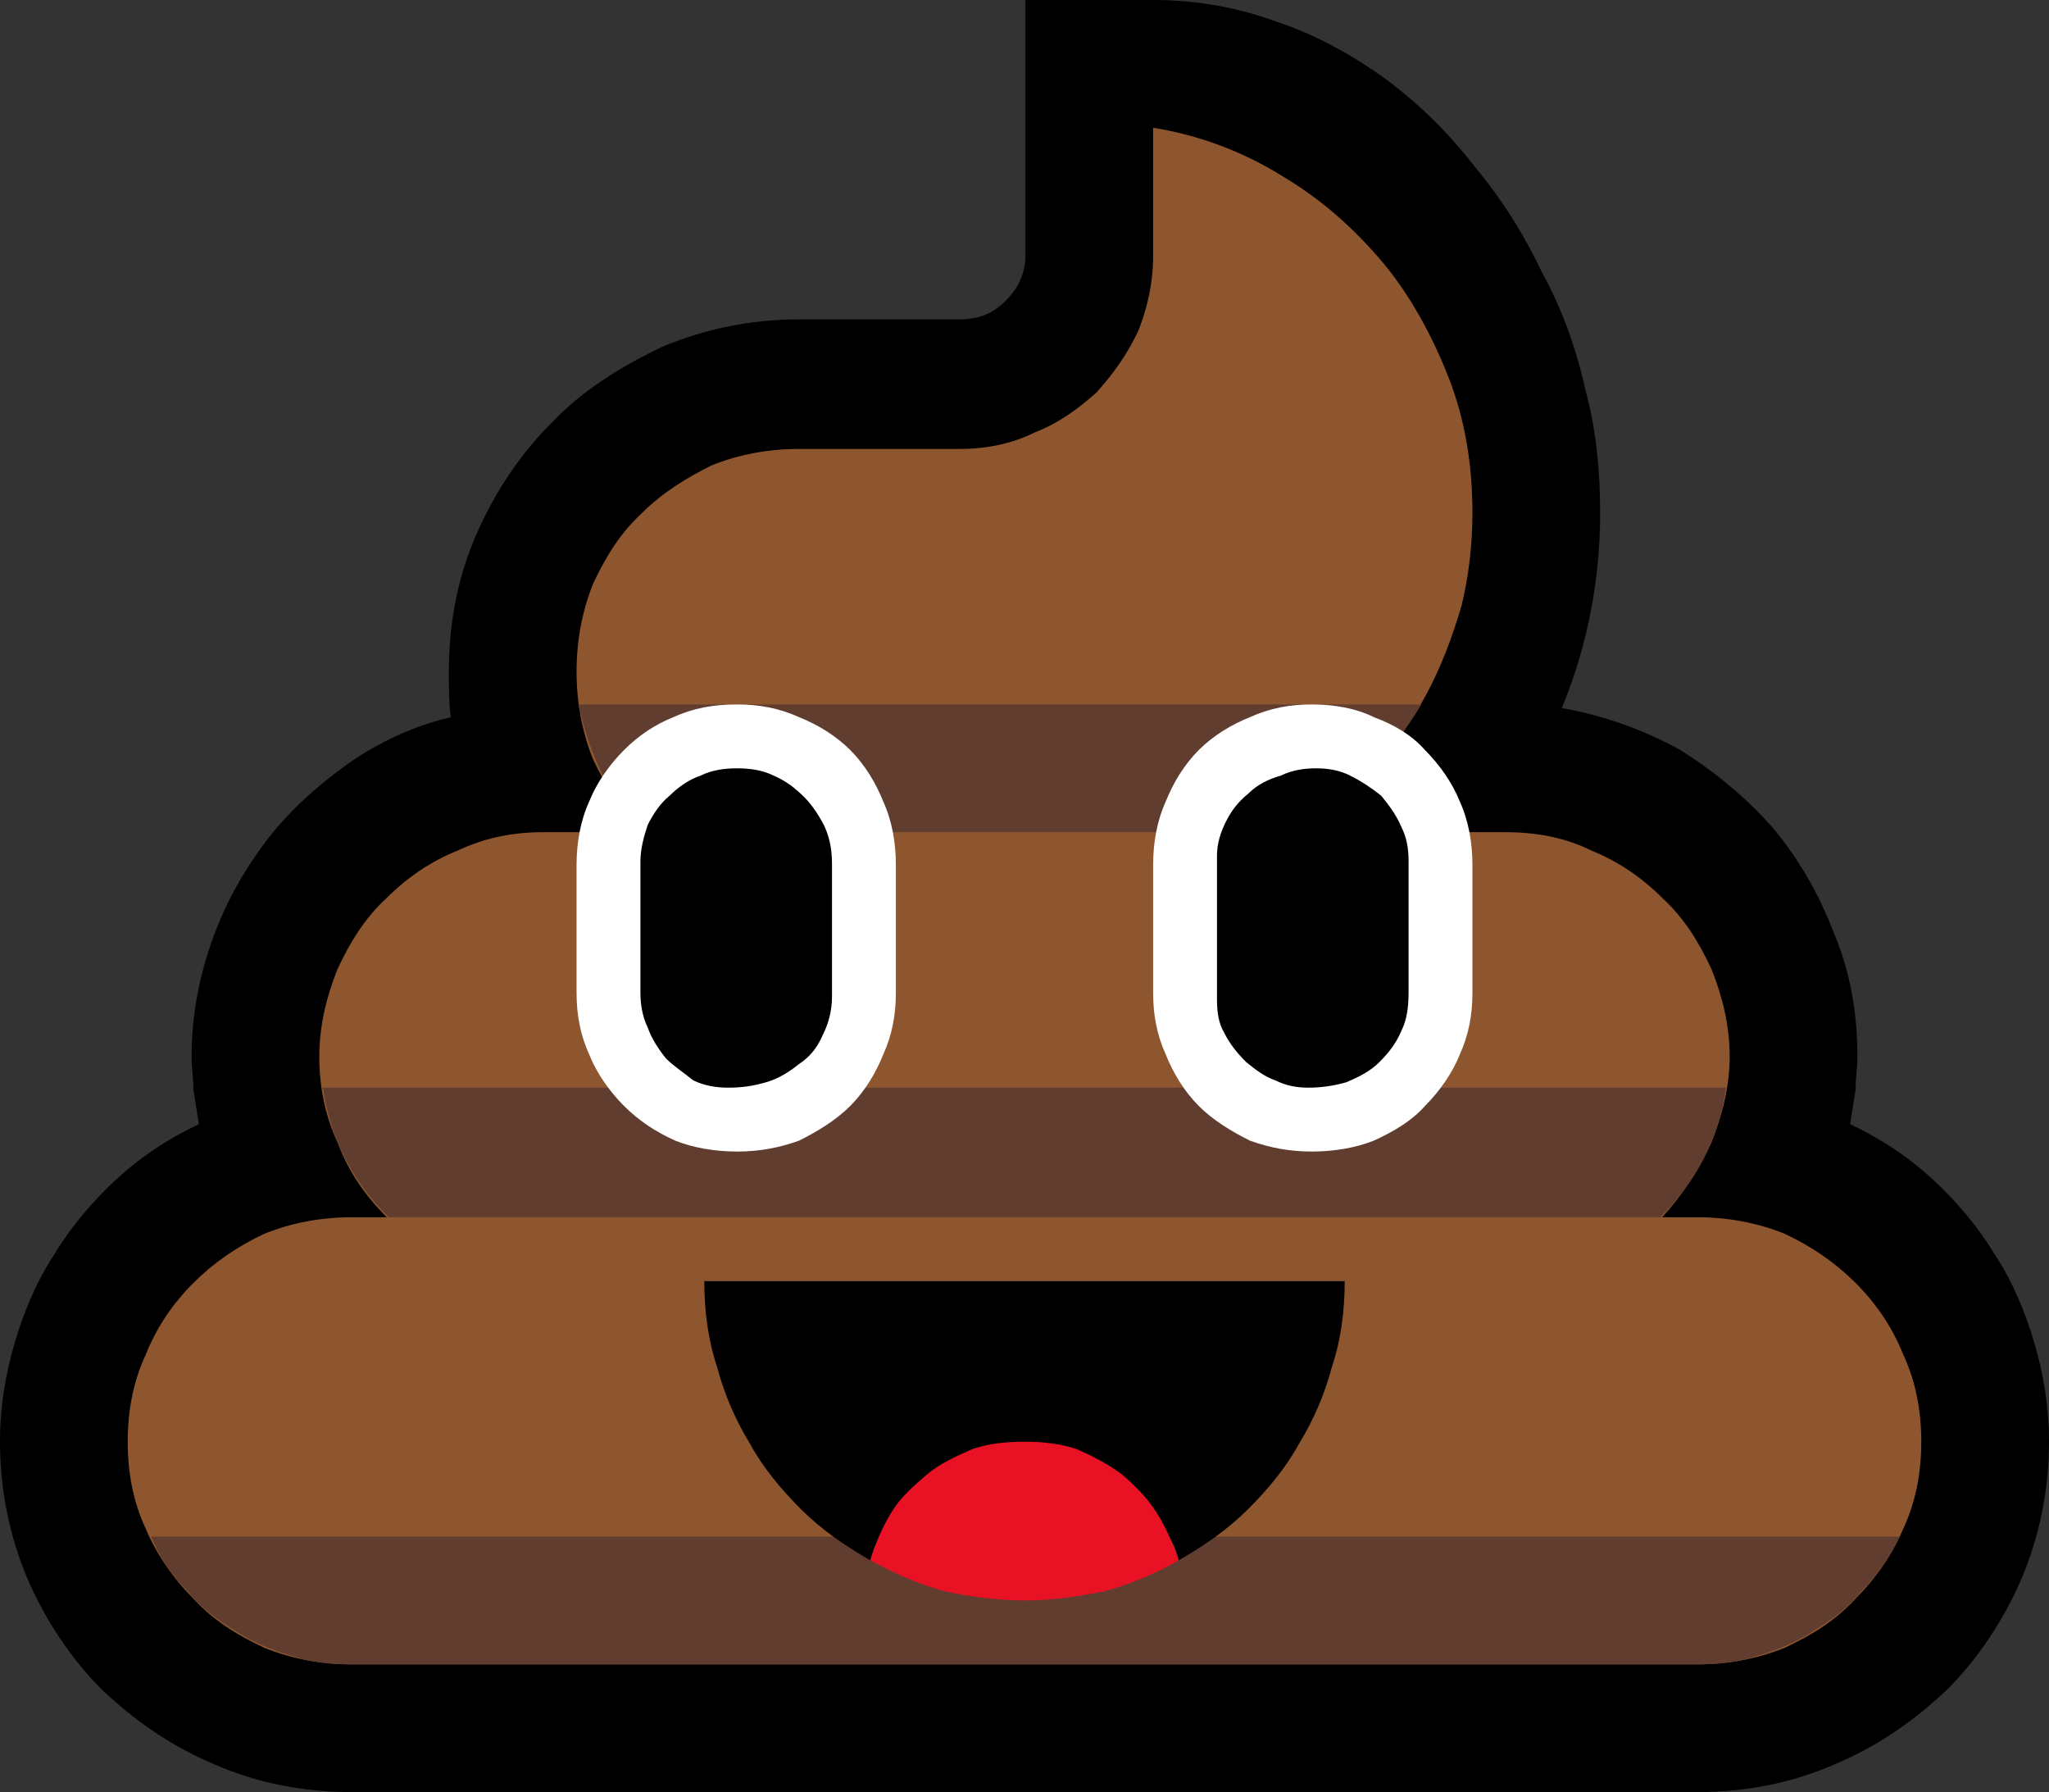 <?xml version="1.0" encoding="UTF-8" standalone="no"?>
<svg
   width="16.845"
   height="14.73"
   viewBox="0 0 16.845 14.73"
   version="1.1"
   xml:space="preserve"
   style="clip-rule:evenodd;fill-rule:evenodd;stroke-linejoin:round;stroke-miterlimit:2"
   id="svg20568"
   sodipodi:docname="emojis.svg"
   xmlns:inkscape="http://www.inkscape.org/namespaces/inkscape"
   xmlns:sodipodi="http://sodipodi.sourceforge.net/DTD/sodipodi-0.dtd"
   xmlns="http://www.w3.org/2000/svg"
   xmlns:svg="http://www.w3.org/2000/svg"><rect x="0" y="0" width="16.845" height="14.73" fill="#333333" stroke="none"/><defs
     id="defs20572" /><sodipodi:namedview
     id="namedview20570"
     pagecolor="#505050"
     bordercolor="#eeeeee"
     borderopacity="1"
     inkscape:pageshadow="0"
     inkscape:pageopacity="0"
     inkscape:pagecheckerboard="0" /><g
     transform="matrix(0.24,0,0,0.24,-506.463,-112.834)"
     id="g20566"><g
       transform="matrix(62.5,0,0,62.5,2102.45,518.392)"
       id="g1138"><path
         d="M 0.318,0.21 C 0.291,0.21 0.266,0.205 0.243,0.195 0.219,0.185 0.199,0.171 0.181,0.154 0.164,0.137 0.15,0.116 0.14,0.093 0.13,0.069 0.125,0.044 0.125,0.018 0.125,-0.001 0.128,-0.019 0.133,-0.036 0.138,-0.053 0.145,-0.07 0.155,-0.085 0.164,-0.1 0.176,-0.114 0.189,-0.126 0.202,-0.138 0.217,-0.148 0.234,-0.156 0.233,-0.162 0.232,-0.169 0.231,-0.175 0.231,-0.181 0.23,-0.187 0.23,-0.193 0.23,-0.215 0.234,-0.236 0.241,-0.256 0.248,-0.276 0.258,-0.294 0.27,-0.31 0.282,-0.326 0.297,-0.34 0.315,-0.353 0.332,-0.365 0.351,-0.374 0.372,-0.379 0.371,-0.388 0.371,-0.396 0.371,-0.404 c 0,-0.027 0.005,-0.052 0.015,-0.075 0.01,-0.023 0.024,-0.044 0.041,-0.061 0.017,-0.018 0.038,-0.031 0.061,-0.042 0.024,-0.01 0.049,-0.015 0.075,-0.015 h 0.088 c 0.01,0 0.018,-0.003 0.025,-0.01 0.007,-0.007 0.011,-0.015 0.011,-0.025 v -0.14 h 0.07 c 0.024,0 0.046,0.004 0.068,0.012 0.021,0.007 0.041,0.018 0.059,0.031 0.019,0.014 0.035,0.03 0.049,0.048 0.015,0.018 0.027,0.037 0.037,0.058 0.011,0.02 0.019,0.042 0.024,0.065 0.006,0.022 0.008,0.045 0.008,0.067 0,0.037 -0.007,0.073 -0.021,0.107 0.023,0.004 0.045,0.012 0.065,0.023 0.019,0.012 0.036,0.026 0.051,0.043 0.014,0.017 0.025,0.036 0.033,0.057 0.009,0.021 0.013,0.044 0.013,0.068 0,0.006 -0.001,0.012 -0.001,0.018 -10e-4,0.006 -0.002,0.013 -0.003,0.019 0.017,0.008 0.032,0.018 0.045,0.03 0.013,0.012 0.025,0.026 0.034,0.041 0.01,0.015 0.017,0.032 0.022,0.049 0.005,0.017 0.008,0.035 0.008,0.054 0,0.026 -0.005,0.051 -0.015,0.075 C 1.223,0.116 1.209,0.137 1.192,0.154 1.174,0.171 1.154,0.185 1.13,0.195 1.107,0.205 1.082,0.21 1.055,0.21 Z"
         style="fill-rule:nonzero"
         id="path1126" /><path
         d="m 1.036,-0.105 h 0.019 c 0.017,0 0.033,0.003 0.048,0.009 0.015,0.007 0.028,0.016 0.039,0.027 0.011,0.011 0.02,0.024 0.026,0.039 0.007,0.015 0.01,0.031 0.01,0.048 0,0.017 -0.003,0.033 -0.01,0.048 C 1.162,0.08 1.153,0.093 1.142,0.104 1.131,0.116 1.118,0.124 1.103,0.131 1.088,0.137 1.072,0.14 1.055,0.14 H 0.318 C 0.301,0.14 0.285,0.137 0.27,0.131 0.255,0.124 0.242,0.116 0.231,0.104 0.22,0.093 0.211,0.08 0.205,0.066 0.198,0.051 0.195,0.035 0.195,0.018 0.195,0.001 0.198,-0.015 0.205,-0.03 0.211,-0.045 0.22,-0.058 0.231,-0.069 0.242,-0.08 0.255,-0.089 0.27,-0.096 0.285,-0.102 0.301,-0.105 0.318,-0.105 H 0.337 C 0.325,-0.117 0.316,-0.13 0.31,-0.146 0.303,-0.161 0.3,-0.177 0.3,-0.193 0.3,-0.21 0.304,-0.226 0.31,-0.241 0.317,-0.256 0.325,-0.269 0.337,-0.28 0.348,-0.291 0.361,-0.3 0.376,-0.306 c 0.015,-0.007 0.03,-0.01 0.047,-0.01 H 0.478 C 0.466,-0.327 0.457,-0.341 0.45,-0.356 0.444,-0.371 0.441,-0.387 0.441,-0.404 0.441,-0.421 0.444,-0.437 0.45,-0.452 0.457,-0.467 0.465,-0.48 0.477,-0.491 0.488,-0.502 0.501,-0.51 0.515,-0.517 0.53,-0.523 0.546,-0.526 0.563,-0.526 h 0.088 c 0.015,0 0.029,-0.003 0.041,-0.009 0.013,-0.005 0.024,-0.013 0.034,-0.022 0.009,-0.01 0.017,-0.021 0.023,-0.034 0.005,-0.013 0.008,-0.026 0.008,-0.041 v -0.07 c 0.025,0.004 0.049,0.013 0.07,0.026 0.022,0.013 0.04,0.029 0.056,0.048 0.015,0.018 0.027,0.04 0.036,0.063 0.009,0.023 0.013,0.048 0.013,0.074 0,0.017 -0.002,0.035 -0.006,0.051 -0.005,0.017 -0.011,0.033 -0.019,0.048 -0.008,0.015 -0.018,0.029 -0.03,0.042 -0.011,0.013 -0.024,0.024 -0.039,0.034 H 0.95 c 0.017,0 0.033,0.003 0.047,0.01 0.015,0.006 0.028,0.015 0.039,0.026 0.012,0.011 0.02,0.024 0.027,0.039 0.006,0.015 0.01,0.031 0.01,0.048 0,0.016 -0.004,0.032 -0.01,0.047 -0.007,0.015 -0.016,0.029 -0.027,0.041 z"
         style="fill:#8e562e;fill-rule:nonzero"
         id="path1128" /><path
         d="M 0.208,0.07 H 1.166 C 1.161,0.081 1.154,0.091 1.146,0.099 1.139,0.108 1.13,0.115 1.12,0.121 1.111,0.127 1.1,0.132 1.089,0.135 1.078,0.139 1.067,0.14 1.055,0.14 H 0.318 C 0.306,0.14 0.295,0.139 0.284,0.135 0.273,0.132 0.262,0.127 0.253,0.121 0.243,0.115 0.234,0.108 0.227,0.099 0.219,0.091 0.212,0.081 0.208,0.07 Z M 1.035,-0.105 H 0.338 C 0.318,-0.125 0.306,-0.148 0.302,-0.176 H 1.071 C 1.067,-0.148 1.055,-0.125 1.035,-0.105 Z M 0.837,-0.316 H 0.479 C 0.469,-0.325 0.461,-0.336 0.455,-0.348 0.449,-0.36 0.445,-0.373 0.442,-0.386 h 0.462 c -0.017,0.028 -0.039,0.052 -0.067,0.07 z"
         style="fill:#613d30;fill-rule:nonzero"
         id="path1130" /><path
         d="m 0.844,-0.386 c 0.012,0 0.024,0.002 0.034,0.007 0.011,0.004 0.021,0.01 0.028,0.018 0.008,0.008 0.015,0.018 0.019,0.028 0.005,0.011 0.007,0.023 0.007,0.035 v 0.07 c 0,0.012 -0.002,0.023 -0.007,0.034 -0.004,0.01 -0.011,0.02 -0.019,0.028 -0.007,0.008 -0.017,0.014 -0.028,0.019 -0.01,0.004 -0.022,0.006 -0.034,0.006 -0.012,0 -0.023,-0.002 -0.034,-0.006 C 0.8,-0.152 0.79,-0.158 0.782,-0.166 0.774,-0.174 0.768,-0.184 0.764,-0.194 0.759,-0.205 0.757,-0.216 0.757,-0.228 v -0.07 c 0,-0.012 0.002,-0.024 0.007,-0.035 0.004,-0.01 0.01,-0.02 0.018,-0.028 C 0.79,-0.369 0.8,-0.375 0.81,-0.379 0.821,-0.384 0.832,-0.386 0.844,-0.386 Z m -0.315,0 c 0.012,0 0.023,0.002 0.034,0.007 0.01,0.004 0.02,0.01 0.028,0.018 0.008,0.008 0.014,0.018 0.018,0.028 0.005,0.011 0.007,0.023 0.007,0.035 v 0.07 c 0,0.012 -0.002,0.023 -0.007,0.034 -0.004,0.01 -0.01,0.02 -0.018,0.028 -0.008,0.008 -0.018,0.014 -0.028,0.019 -0.011,0.004 -0.022,0.006 -0.034,0.006 -0.012,0 -0.024,-0.002 -0.034,-0.006 C 0.484,-0.152 0.475,-0.158 0.467,-0.166 0.459,-0.174 0.452,-0.184 0.448,-0.194 0.443,-0.205 0.441,-0.216 0.441,-0.228 v -0.07 c 0,-0.012 0.002,-0.024 0.007,-0.035 0.004,-0.01 0.011,-0.02 0.019,-0.028 0.008,-0.008 0.017,-0.014 0.027,-0.018 0.011,-0.005 0.022,-0.007 0.035,-0.007 z"
         style="fill:#ffffff;fill-rule:nonzero"
         id="path1132" /><path
         d="M 0.602,0.083 C 0.588,0.075 0.575,0.066 0.564,0.055 0.553,0.044 0.543,0.032 0.536,0.019 0.528,0.006 0.522,-0.008 0.518,-0.023 0.513,-0.038 0.511,-0.054 0.511,-0.07 h 0.351 c 0,0.016 -0.002,0.032 -0.007,0.047 C 0.851,-0.008 0.845,0.006 0.837,0.019 0.83,0.032 0.82,0.044 0.809,0.055 0.798,0.066 0.785,0.075 0.771,0.083 0.768,0.069 0.76,0.062 0.746,0.062 0.735,0.062 0.725,0.064 0.715,0.067 0.705,0.069 0.694,0.071 0.684,0.071 0.674,0.071 0.664,0.069 0.655,0.067 0.645,0.064 0.636,0.062 0.625,0.062 0.619,0.062 0.613,0.064 0.61,0.068 0.606,0.071 0.604,0.076 0.602,0.083 Z M 0.581,-0.298 v 0.072 c 0,0.008 -0.002,0.015 -0.005,0.021 -0.003,0.007 -0.007,0.012 -0.013,0.016 -0.005,0.004 -0.011,0.008 -0.018,0.01 -0.007,0.002 -0.013,0.003 -0.021,0.003 -0.006,0 -0.013,-0.001 -0.019,-0.004 C 0.5,-0.184 0.494,-0.188 0.49,-0.192 0.486,-0.197 0.482,-0.203 0.48,-0.209 0.477,-0.215 0.476,-0.222 0.476,-0.228 V -0.3 c 0,-0.007 0.002,-0.014 0.004,-0.02 0.003,-0.006 0.007,-0.012 0.012,-0.016 0.005,-0.005 0.011,-0.009 0.017,-0.011 0.006,-0.003 0.013,-0.004 0.02,-0.004 0.007,0 0.014,0.001 0.02,0.004 0.007,0.003 0.012,0.007 0.017,0.012 0.004,0.004 0.008,0.01 0.011,0.016 0.003,0.007 0.004,0.013 0.004,0.021 z m 0.265,-0.053 c 0.007,0 0.013,0.001 0.019,0.004 0.006,0.003 0.012,0.007 0.017,0.011 0.004,0.005 0.008,0.01 0.011,0.017 0.003,0.006 0.004,0.012 0.004,0.019 v 0.072 c 0,0.008 -0.001,0.015 -0.004,0.021 C 0.89,-0.2 0.886,-0.195 0.881,-0.19 0.876,-0.185 0.87,-0.182 0.863,-0.179 0.856,-0.177 0.849,-0.176 0.842,-0.176 0.836,-0.176 0.83,-0.177 0.824,-0.18 0.818,-0.182 0.813,-0.186 0.808,-0.19 0.803,-0.195 0.799,-0.2 0.796,-0.206 0.793,-0.211 0.792,-0.217 0.792,-0.224 v -0.079 c 0,-0.007 0.002,-0.013 0.005,-0.019 C 0.8,-0.328 0.804,-0.333 0.809,-0.337 0.814,-0.342 0.82,-0.345 0.827,-0.347 0.833,-0.35 0.84,-0.351 0.846,-0.351 Z"
         style="fill-rule:nonzero"
         id="path1134" /><path
         d="M 0.687,0.105 C 0.672,0.105 0.657,0.103 0.643,0.1 0.628,0.096 0.615,0.09 0.602,0.083 0.605,0.073 0.609,0.064 0.614,0.056 0.619,0.048 0.626,0.042 0.633,0.036 0.64,0.03 0.649,0.026 0.658,0.022 0.667,0.019 0.676,0.018 0.687,0.018 0.696,0.018 0.706,0.019 0.715,0.022 0.724,0.026 0.732,0.03 0.74,0.036 0.747,0.042 0.754,0.049 0.759,0.057 0.764,0.065 0.768,0.074 0.771,0.083 0.759,0.09 0.745,0.096 0.73,0.1 0.715,0.103 0.701,0.105 0.687,0.105 Z"
         style="fill:#e81224;fill-rule:nonzero"
         id="path1136" /></g></g></svg>
